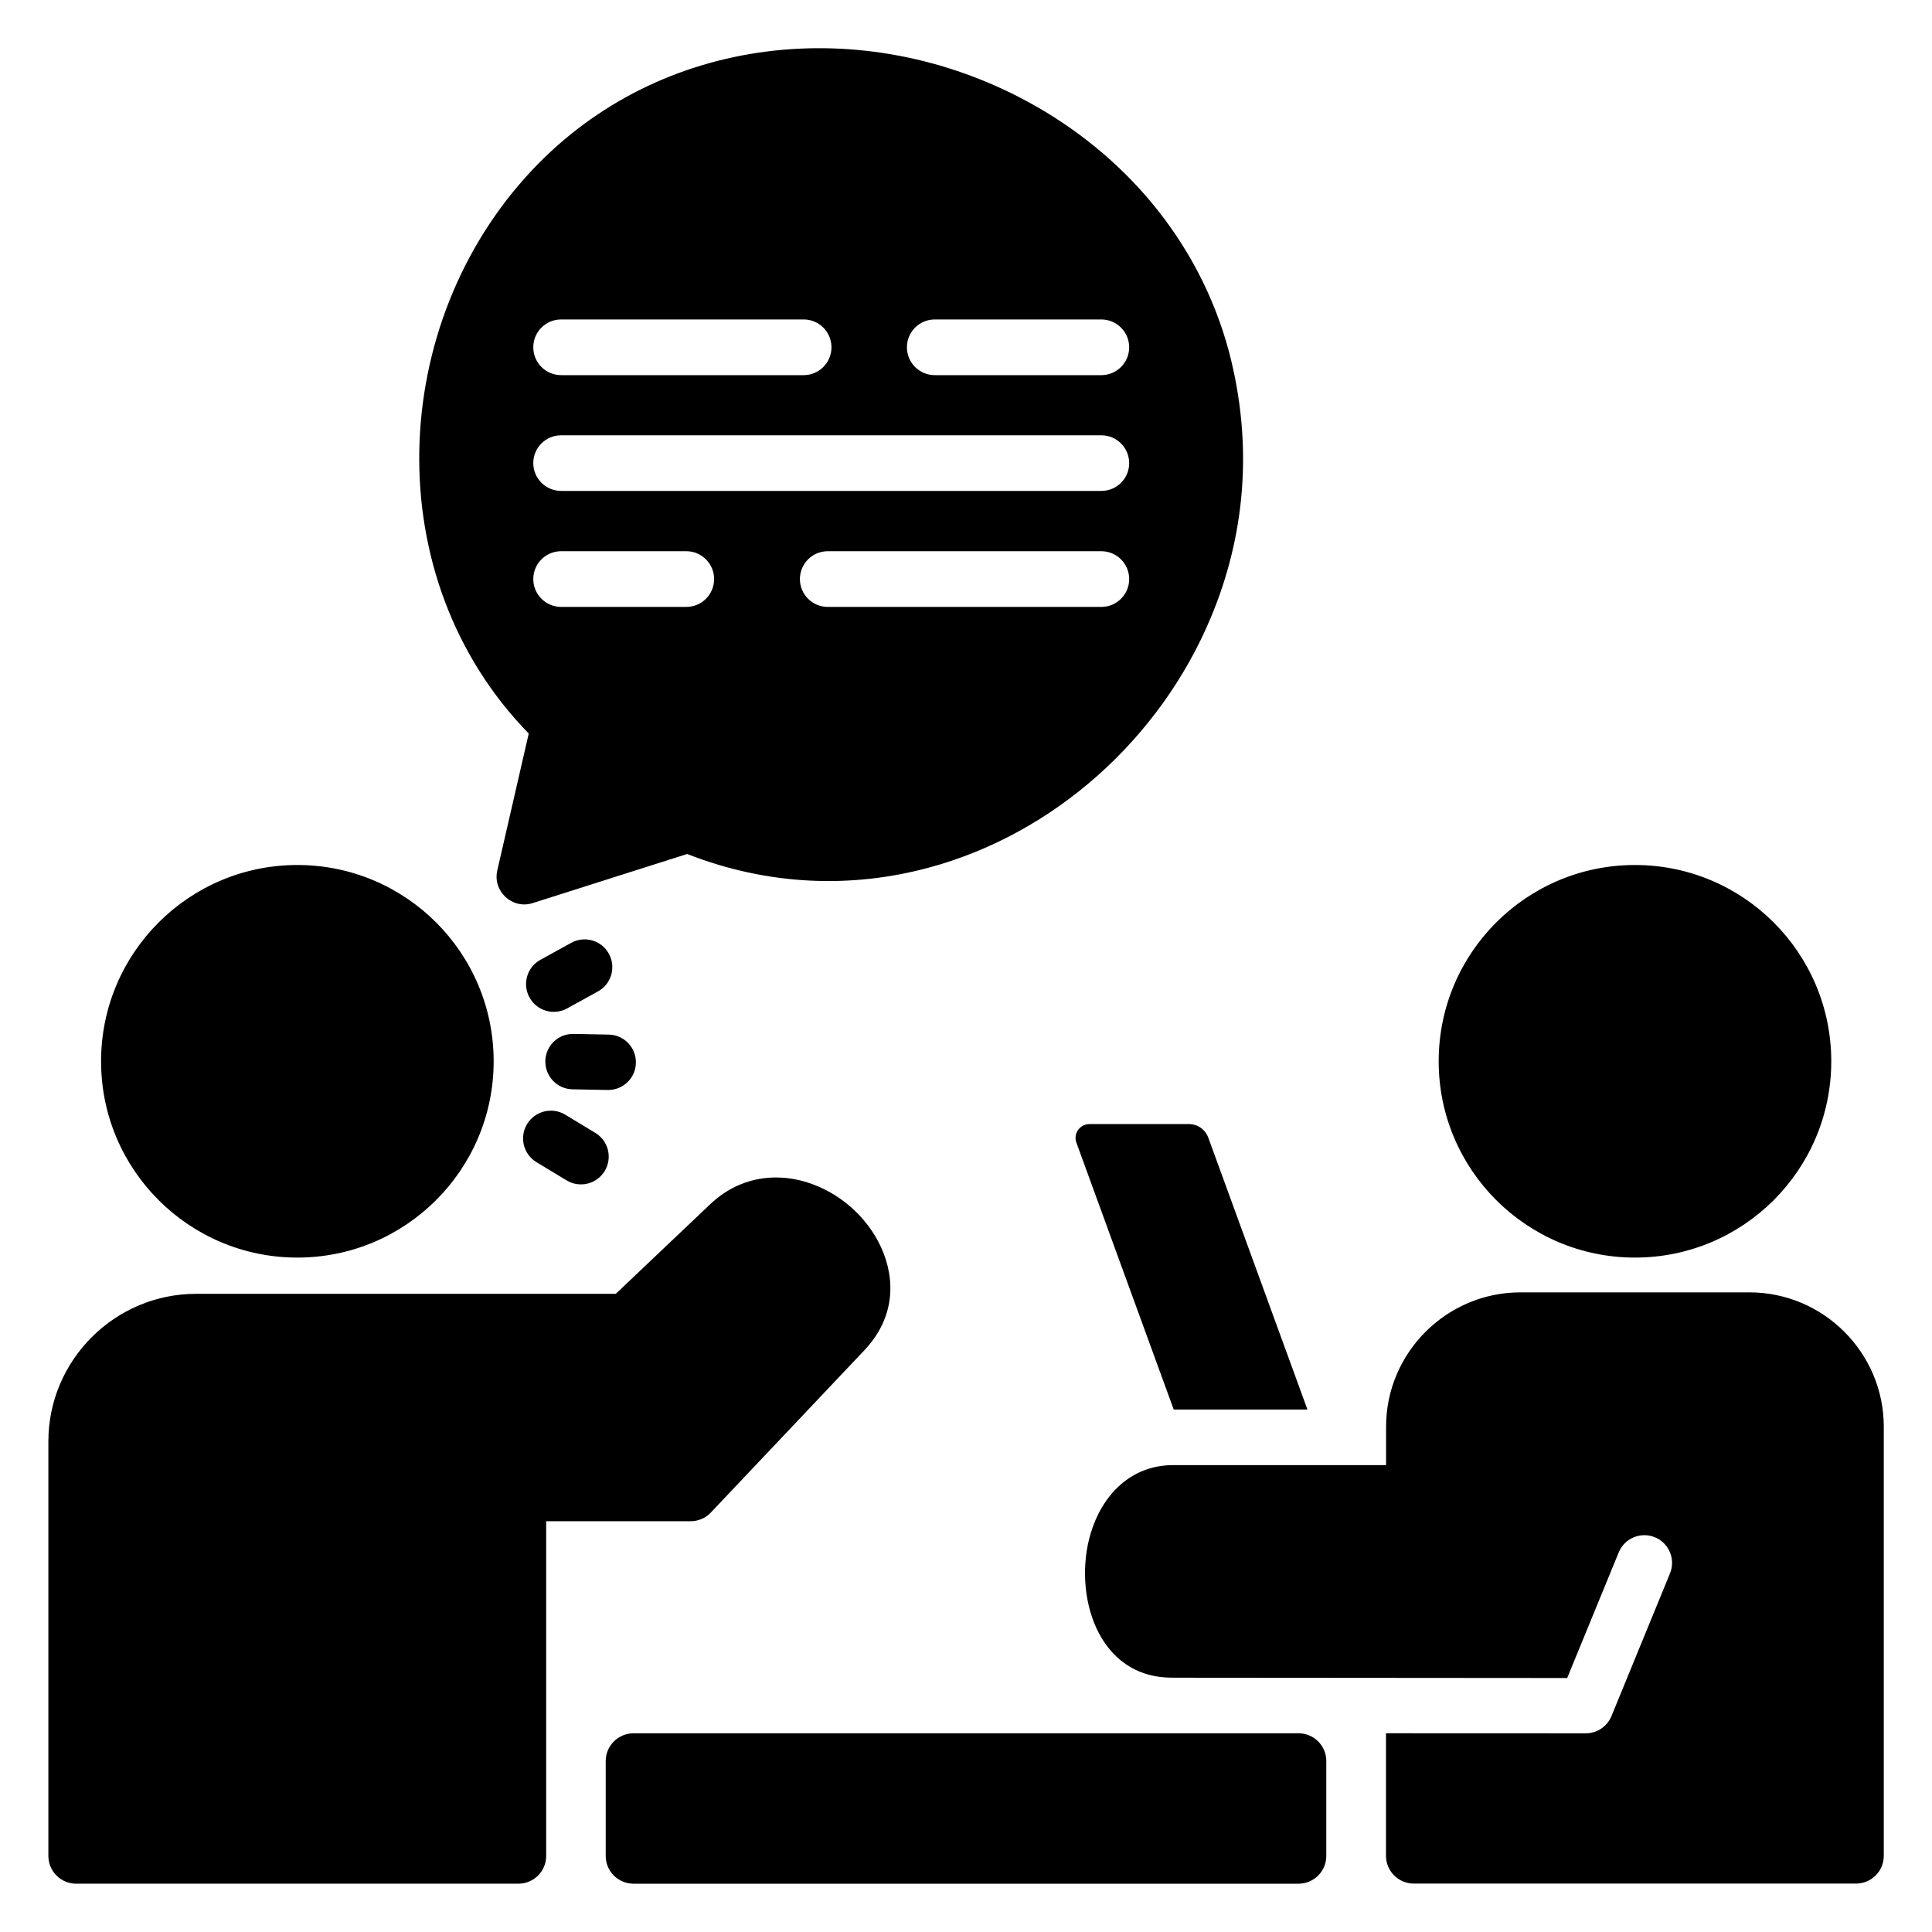 <?xml version="1.0" encoding="UTF-8"?>
<svg width="1200pt" height="1200pt" version="1.1" viewBox="0 0 1200 1200" xmlns="http://www.w3.org/2000/svg">
 <path d="m47.297 1170c-9.516 0-17.25-7.734-17.25-17.25v-257.44c0-50.484 41.25-91.688 91.734-91.688h260.68l58.641-55.641c35.484-33.656 88.5-11.953 106.17 26.766 9.281 20.391 8.391 44.109-10.453 63.984l-95.297 100.73c-3.375 3.562-7.922 5.391-12.469 5.391h-89.812v207.89c0 9.562-7.734 17.25-17.297 17.25zm346.22 0h413.02c9.516 0 17.25-7.734 17.25-17.25v-58.922c0-9.562-7.734-17.25-17.25-17.25h-413.02c-9.562 0-17.297 7.734-17.297 17.25v58.922c0 9.562 7.734 17.25 17.297 17.25zm-60.281-448.13 18.703 11.297c8.156 4.922 18.75 2.297 23.672-5.859s2.297-18.75-5.859-23.672l-18.703-11.297c-8.156-4.922-18.75-2.297-23.672 5.859s-2.297 18.75 5.859 23.672zm19.031-95.531c-8.344 4.594-18.844 1.547-23.391-6.797-4.594-8.344-1.547-18.844 6.797-23.391l19.125-10.547c8.344-4.594 18.844-1.547 23.391 6.797 4.594 8.344 1.547 18.844-6.797 23.391zm3.375 50.25c-9.516-0.141-17.062-7.969-16.922-17.484s7.969-17.109 17.484-16.922l21.844 0.422c9.516 0.141 17.062 7.969 16.922 17.484s-7.969 17.062-17.484 16.922zm-24.844-115.64 96-30.516c51 19.969 102.56 21.234 149.72 8.578 78.516-21.047 144.05-80.344 175.45-155.21 21.234-50.578 26.719-106.73 11.391-165.32-18.562-69.281-65.812-123.19-124.92-155.26-101.72-55.219-228.19-42.141-307.78 42.281-89.812 95.203-96.703 253.31-2.25 350.11l-19.547 85.078c-2.906 12.797 9.188 24.281 21.984 20.25zm353.26-290.58c9.516 0 17.297 7.734 17.297 17.297s-7.734 17.25-17.297 17.25h-335.53c-9.516 0-17.297-7.734-17.297-17.25 0-9.562 7.734-17.297 17.297-17.297zm0 72c9.516 0 17.297 7.734 17.297 17.297s-7.734 17.297-17.297 17.297h-169.92c-9.562 0-17.297-7.734-17.297-17.297s7.734-17.297 17.297-17.297zm-184.87-143.95c9.516 0 17.25 7.734 17.25 17.297s-7.734 17.297-17.25 17.297h-150.66c-9.516 0-17.297-7.734-17.297-17.297s7.734-17.297 17.297-17.297zm184.87 0c9.516 0 17.297 7.734 17.297 17.297s-7.734 17.297-17.297 17.297h-103.45c-9.562 0-17.297-7.734-17.297-17.297s7.734-17.297 17.297-17.297zm-257.76 143.95c9.516 0 17.25 7.734 17.25 17.297s-7.734 17.297-17.25 17.297h-77.766c-9.516 0-17.297-7.734-17.297-17.297s7.734-17.297 17.297-17.297zm-241.6 194.9c-67.312 0-121.92 54.609-121.92 121.92 0 67.359 54.609 121.92 121.92 121.92 67.309 0 121.92-54.609 121.92-121.92 0-67.359-54.609-121.92-121.92-121.92zm830.81 0c67.312 0 121.92 54.609 121.92 121.92 0 67.359-54.609 121.92-121.92 121.92-67.309 0-121.92-54.609-121.92-121.92 0-67.359 54.609-121.92 121.92-121.92zm-286.64 504.74c-47.719 0.75-62.531-52.359-51.469-89.484 6.984-23.438 24.516-42.516 51.328-42.516h132.19v-23.859c0-45.938 37.547-83.438 83.438-83.438h142.26c45.938 0 83.438 37.5 83.438 83.438v266.53c0 9.562-7.734 17.25-17.25 17.25h-274.64c-9.562 0-17.297-7.734-17.297-17.25v-76.125l124.08 0.047c7.172 0 13.359-4.406 15.938-10.641l36.375-88.688c3.609-8.812-0.609-18.844-9.375-22.453-8.812-3.609-18.844 0.609-22.453 9.375l-32.016 78.047-244.6-0.188zm21.656-335.29c-1.875-5.203-6.609-8.531-12.188-8.531h-61.641c-5.906 0-10.219 5.812-8.109 11.578l60.422 165.71h83.062z" fill-rule="evenodd"/>
</svg>
